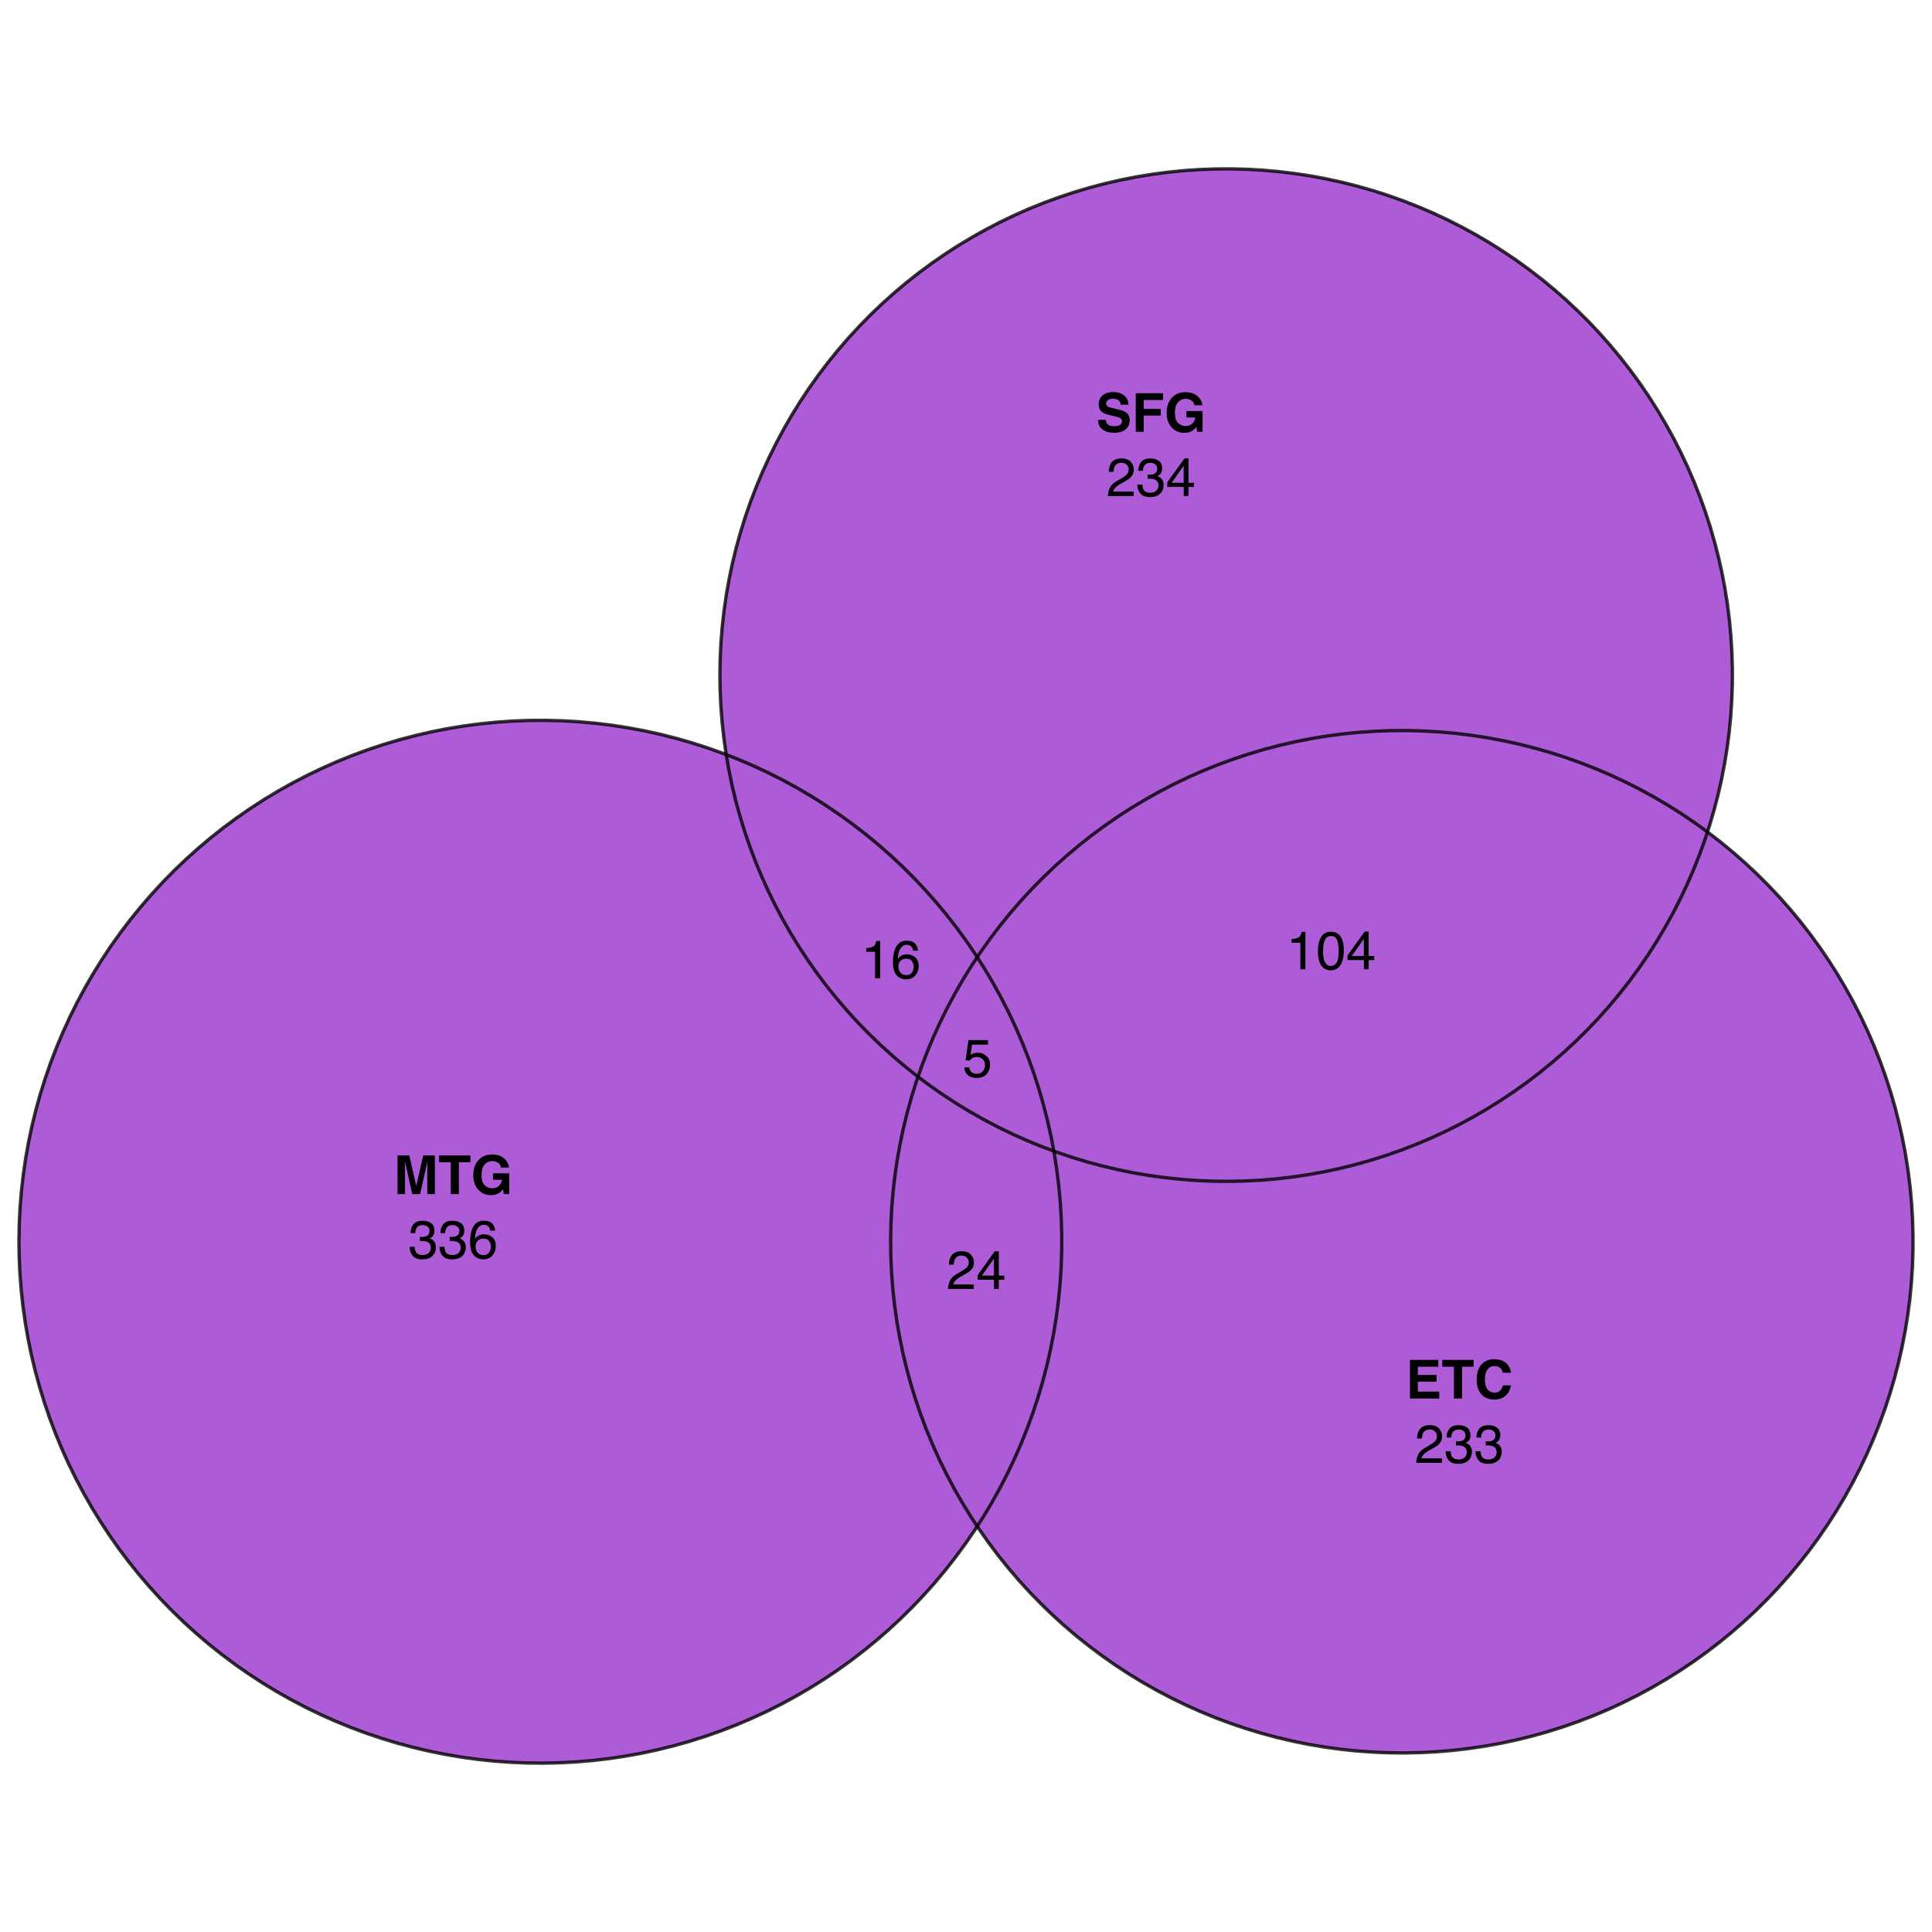 <?xml version="1.0" encoding="UTF-8"?>
<svg xmlns="http://www.w3.org/2000/svg" xmlns:xlink="http://www.w3.org/1999/xlink" width="432pt" height="432pt" viewBox="0 0 432 432" version="1.1">
<defs>
<g>
<symbol overflow="visible" id="glyph0-0">
<path style="stroke:none;" d="M 0.906 -8.641 L 7.859 -8.641 L 7.859 0 L 0.906 0 Z M 6.781 -1.078 L 6.781 -7.562 L 1.984 -7.562 L 1.984 -1.078 Z M 6.781 -1.078 "/>
</symbol>
<symbol overflow="visible" id="glyph0-1">
<path style="stroke:none;" d="M 2.562 0 L 0.891 0 L 0.891 -8.641 L 3.516 -8.641 L 5.078 -1.844 L 6.641 -8.641 L 9.234 -8.641 L 9.234 0 L 7.547 0 L 7.547 -5.844 C 7.547 -6.008 7.547 -6.242 7.547 -6.547 C 7.555 -6.848 7.562 -7.082 7.562 -7.25 L 5.938 0 L 4.172 0 L 2.562 -7.25 C 2.562 -7.082 2.562 -6.848 2.562 -6.547 C 2.562 -6.242 2.562 -6.008 2.562 -5.844 Z M 2.562 0 "/>
</symbol>
<symbol overflow="visible" id="glyph0-2">
<path style="stroke:none;" d="M 7.188 -8.641 L 7.188 -7.109 L 4.609 -7.109 L 4.609 0 L 2.797 0 L 2.797 -7.109 L 0.188 -7.109 L 0.188 -8.641 Z M 7.188 -8.641 "/>
</symbol>
<symbol overflow="visible" id="glyph0-3">
<path style="stroke:none;" d="M 6.219 -0.219 C 5.738 0.082 5.148 0.234 4.453 0.234 C 3.305 0.234 2.367 -0.164 1.641 -0.969 C 0.879 -1.758 0.5 -2.848 0.5 -4.234 C 0.5 -5.629 0.883 -6.75 1.656 -7.594 C 2.426 -8.438 3.441 -8.859 4.703 -8.859 C 5.805 -8.859 6.688 -8.578 7.344 -8.016 C 8.008 -7.461 8.395 -6.77 8.5 -5.938 L 6.719 -5.938 C 6.582 -6.531 6.25 -6.941 5.719 -7.172 C 5.426 -7.305 5.098 -7.375 4.734 -7.375 C 4.035 -7.375 3.461 -7.109 3.016 -6.578 C 2.566 -6.055 2.344 -5.27 2.344 -4.219 C 2.344 -3.156 2.582 -2.398 3.062 -1.953 C 3.551 -1.516 4.102 -1.297 4.719 -1.297 C 5.32 -1.297 5.816 -1.469 6.203 -1.812 C 6.598 -2.164 6.836 -2.625 6.922 -3.188 L 4.922 -3.188 L 4.922 -4.641 L 8.531 -4.641 L 8.531 0 L 7.328 0 L 7.156 -1.078 C 6.801 -0.672 6.488 -0.383 6.219 -0.219 Z M 6.219 -0.219 "/>
</symbol>
<symbol overflow="visible" id="glyph0-4">
<path style="stroke:none;" d="M 6.922 -3.781 L 2.734 -3.781 L 2.734 -1.547 L 7.516 -1.547 L 7.516 0 L 0.969 0 L 0.969 -8.641 L 7.297 -8.641 L 7.297 -7.109 L 2.734 -7.109 L 2.734 -5.281 L 6.922 -5.281 Z M 6.922 -3.781 "/>
</symbol>
<symbol overflow="visible" id="glyph0-5">
<path style="stroke:none;" d="M 7.016 -0.641 C 6.367 -0.055 5.539 0.234 4.531 0.234 C 3.289 0.234 2.316 -0.16 1.609 -0.953 C 0.898 -1.754 0.547 -2.852 0.547 -4.25 C 0.547 -5.758 0.945 -6.922 1.75 -7.734 C 2.457 -8.441 3.352 -8.797 4.438 -8.797 C 5.883 -8.797 6.945 -8.32 7.625 -7.375 C 8 -6.832 8.195 -6.297 8.219 -5.766 L 6.422 -5.766 C 6.297 -6.172 6.145 -6.484 5.969 -6.703 C 5.633 -7.078 5.145 -7.266 4.5 -7.266 C 3.844 -7.266 3.328 -7 2.953 -6.469 C 2.578 -5.938 2.391 -5.188 2.391 -4.219 C 2.391 -3.25 2.586 -2.52 2.984 -2.031 C 3.391 -1.551 3.898 -1.312 4.516 -1.312 C 5.148 -1.312 5.629 -1.52 5.953 -1.938 C 6.141 -2.164 6.297 -2.5 6.422 -2.938 L 8.203 -2.938 C 8.047 -2 7.648 -1.234 7.016 -0.641 Z M 7.016 -0.641 "/>
</symbol>
<symbol overflow="visible" id="glyph0-6">
<path style="stroke:none;" d="M 4.047 -1.25 C 4.473 -1.25 4.82 -1.297 5.094 -1.391 C 5.594 -1.566 5.844 -1.898 5.844 -2.391 C 5.844 -2.672 5.719 -2.891 5.469 -3.047 C 5.219 -3.203 4.828 -3.336 4.297 -3.453 L 3.375 -3.656 C 2.477 -3.863 1.859 -4.086 1.516 -4.328 C 0.93 -4.723 0.641 -5.344 0.641 -6.188 C 0.641 -6.969 0.922 -7.613 1.484 -8.125 C 2.047 -8.633 2.875 -8.891 3.969 -8.891 C 4.875 -8.891 5.645 -8.645 6.281 -8.156 C 6.926 -7.676 7.266 -6.977 7.297 -6.062 L 5.562 -6.062 C 5.531 -6.582 5.305 -6.953 4.891 -7.172 C 4.609 -7.316 4.258 -7.391 3.844 -7.391 C 3.375 -7.391 3 -7.297 2.719 -7.109 C 2.445 -6.922 2.312 -6.66 2.312 -6.328 C 2.312 -6.016 2.445 -5.781 2.719 -5.625 C 2.895 -5.531 3.27 -5.414 3.844 -5.281 L 5.328 -4.922 C 5.984 -4.766 6.477 -4.555 6.812 -4.297 C 7.32 -3.891 7.578 -3.301 7.578 -2.531 C 7.578 -1.738 7.273 -1.082 6.672 -0.562 C 6.066 -0.039 5.219 0.219 4.125 0.219 C 3 0.219 2.113 -0.035 1.469 -0.547 C 0.82 -1.055 0.5 -1.766 0.5 -2.672 L 2.219 -2.672 C 2.27 -2.273 2.379 -1.977 2.547 -1.781 C 2.836 -1.426 3.336 -1.25 4.047 -1.25 Z M 4.047 -1.25 "/>
</symbol>
<symbol overflow="visible" id="glyph0-7">
<path style="stroke:none;" d="M 7.031 -7.109 L 2.703 -7.109 L 2.703 -5.125 L 6.5 -5.125 L 6.5 -3.625 L 2.703 -3.625 L 2.703 0 L 0.922 0 L 0.922 -8.625 L 7.031 -8.625 Z M 7.031 -7.109 "/>
</symbol>
<symbol overflow="visible" id="glyph1-0">
<path style="stroke:none;" d="M 0.391 0 L 0.391 -8.609 L 7.219 -8.609 L 7.219 0 Z M 6.141 -1.078 L 6.141 -7.531 L 1.469 -7.531 L 1.469 -1.078 Z M 6.141 -1.078 "/>
</symbol>
<symbol overflow="visible" id="glyph1-1">
<path style="stroke:none;" d="M 3.125 0.234 C 2.125 0.234 1.398 -0.035 0.953 -0.578 C 0.504 -1.129 0.281 -1.797 0.281 -2.578 L 1.391 -2.578 C 1.43 -2.035 1.531 -1.641 1.688 -1.391 C 1.969 -0.953 2.461 -0.734 3.172 -0.734 C 3.734 -0.734 4.18 -0.879 4.516 -1.172 C 4.848 -1.473 5.016 -1.859 5.016 -2.328 C 5.016 -2.898 4.836 -3.301 4.484 -3.531 C 4.129 -3.77 3.641 -3.891 3.016 -3.891 C 2.941 -3.891 2.867 -3.883 2.797 -3.875 C 2.723 -3.875 2.648 -3.875 2.578 -3.875 L 2.578 -4.812 C 2.691 -4.789 2.785 -4.781 2.859 -4.781 C 2.93 -4.781 3.008 -4.781 3.094 -4.781 C 3.488 -4.781 3.812 -4.844 4.062 -4.969 C 4.508 -5.188 4.734 -5.578 4.734 -6.141 C 4.734 -6.555 4.582 -6.875 4.281 -7.094 C 3.988 -7.32 3.645 -7.438 3.25 -7.438 C 2.551 -7.438 2.066 -7.203 1.797 -6.734 C 1.648 -6.484 1.566 -6.117 1.547 -5.641 L 0.5 -5.641 C 0.5 -6.266 0.625 -6.797 0.875 -7.234 C 1.301 -8.016 2.055 -8.406 3.141 -8.406 C 3.992 -8.406 4.656 -8.211 5.125 -7.828 C 5.594 -7.453 5.828 -6.898 5.828 -6.172 C 5.828 -5.66 5.691 -5.242 5.422 -4.922 C 5.242 -4.723 5.02 -4.566 4.75 -4.453 C 5.188 -4.328 5.531 -4.094 5.781 -3.75 C 6.031 -3.406 6.156 -2.984 6.156 -2.484 C 6.156 -1.68 5.891 -1.023 5.359 -0.516 C 4.836 -0.016 4.094 0.234 3.125 0.234 Z M 3.125 0.234 "/>
</symbol>
<symbol overflow="visible" id="glyph1-2">
<path style="stroke:none;" d="M 3.516 -8.422 C 4.453 -8.422 5.102 -8.176 5.469 -7.688 C 5.844 -7.207 6.031 -6.707 6.031 -6.188 L 4.984 -6.188 C 4.922 -6.52 4.82 -6.781 4.688 -6.969 C 4.426 -7.32 4.039 -7.5 3.531 -7.5 C 2.938 -7.5 2.461 -7.223 2.109 -6.672 C 1.766 -6.129 1.578 -5.352 1.547 -4.344 C 1.785 -4.695 2.086 -4.961 2.453 -5.141 C 2.785 -5.297 3.16 -5.375 3.578 -5.375 C 4.285 -5.375 4.898 -5.148 5.422 -4.703 C 5.941 -4.254 6.203 -3.582 6.203 -2.688 C 6.203 -1.926 5.953 -1.25 5.453 -0.656 C 4.961 -0.07 4.258 0.219 3.344 0.219 C 2.551 0.219 1.867 -0.078 1.297 -0.672 C 0.734 -1.273 0.453 -2.281 0.453 -3.688 C 0.453 -4.727 0.578 -5.613 0.828 -6.344 C 1.316 -7.727 2.211 -8.422 3.516 -8.422 Z M 3.438 -0.719 C 3.988 -0.719 4.398 -0.906 4.672 -1.281 C 4.953 -1.656 5.094 -2.098 5.094 -2.609 C 5.094 -3.035 4.969 -3.441 4.719 -3.828 C 4.477 -4.211 4.031 -4.406 3.375 -4.406 C 2.926 -4.406 2.531 -4.254 2.188 -3.953 C 1.844 -3.66 1.672 -3.211 1.672 -2.609 C 1.672 -2.078 1.828 -1.629 2.141 -1.266 C 2.453 -0.898 2.883 -0.719 3.438 -0.719 Z M 3.438 -0.719 "/>
</symbol>
<symbol overflow="visible" id="glyph1-3">
<path style="stroke:none;" d="M 0.375 0 C 0.414 -0.719 0.566 -1.344 0.828 -1.875 C 1.086 -2.414 1.594 -2.906 2.344 -3.344 L 3.469 -4 C 3.969 -4.289 4.32 -4.539 4.531 -4.75 C 4.852 -5.07 5.016 -5.441 5.016 -5.859 C 5.016 -6.348 4.863 -6.734 4.562 -7.016 C 4.27 -7.305 3.883 -7.453 3.406 -7.453 C 2.676 -7.453 2.176 -7.18 1.906 -6.641 C 1.75 -6.336 1.664 -5.93 1.656 -5.422 L 0.578 -5.422 C 0.586 -6.148 0.723 -6.742 0.984 -7.203 C 1.441 -8.016 2.25 -8.422 3.406 -8.422 C 4.363 -8.422 5.062 -8.16 5.5 -7.641 C 5.945 -7.117 6.172 -6.539 6.172 -5.906 C 6.172 -5.238 5.938 -4.664 5.469 -4.188 C 5.195 -3.906 4.707 -3.566 4 -3.172 L 3.188 -2.734 C 2.812 -2.523 2.516 -2.32 2.297 -2.125 C 1.898 -1.789 1.648 -1.414 1.547 -1 L 6.141 -1 L 6.141 0 Z M 0.375 0 "/>
</symbol>
<symbol overflow="visible" id="glyph1-4">
<path style="stroke:none;" d="M 3.969 -2.969 L 3.969 -6.781 L 1.281 -2.969 Z M 3.984 0 L 3.984 -2.047 L 0.312 -2.047 L 0.312 -3.078 L 4.156 -8.422 L 5.047 -8.422 L 5.047 -2.969 L 6.281 -2.969 L 6.281 -2.047 L 5.047 -2.047 L 5.047 0 Z M 3.984 0 "/>
</symbol>
<symbol overflow="visible" id="glyph1-5">
<path style="stroke:none;" d="M 1.156 -5.938 L 1.156 -6.75 C 1.914 -6.82 2.441 -6.945 2.734 -7.125 C 3.035 -7.301 3.266 -7.711 3.422 -8.359 L 4.25 -8.359 L 4.25 0 L 3.125 0 L 3.125 -5.938 Z M 1.156 -5.938 "/>
</symbol>
<symbol overflow="visible" id="glyph1-6">
<path style="stroke:none;" d="M 3.25 -8.391 C 4.332 -8.391 5.117 -7.941 5.609 -7.047 C 5.984 -6.359 6.172 -5.41 6.172 -4.203 C 6.172 -3.066 6 -2.125 5.656 -1.375 C 5.164 -0.301 4.359 0.234 3.234 0.234 C 2.234 0.234 1.484 -0.203 0.984 -1.078 C 0.578 -1.816 0.375 -2.801 0.375 -4.031 C 0.375 -4.977 0.5 -5.797 0.75 -6.484 C 1.207 -7.754 2.039 -8.391 3.25 -8.391 Z M 3.234 -0.734 C 3.785 -0.734 4.223 -0.973 4.547 -1.453 C 4.867 -1.941 5.031 -2.848 5.031 -4.172 C 5.031 -5.117 4.91 -5.898 4.672 -6.516 C 4.441 -7.129 3.988 -7.438 3.312 -7.438 C 2.688 -7.438 2.227 -7.145 1.938 -6.562 C 1.656 -5.977 1.516 -5.117 1.516 -3.984 C 1.516 -3.129 1.609 -2.441 1.797 -1.922 C 2.078 -1.129 2.555 -0.734 3.234 -0.734 Z M 3.234 -0.734 "/>
</symbol>
<symbol overflow="visible" id="glyph1-7">
<path style="stroke:none;" d="M 1.484 -2.141 C 1.555 -1.535 1.836 -1.117 2.328 -0.891 C 2.578 -0.773 2.863 -0.719 3.188 -0.719 C 3.812 -0.719 4.273 -0.914 4.578 -1.312 C 4.879 -1.707 5.031 -2.148 5.031 -2.641 C 5.031 -3.223 4.848 -3.676 4.484 -4 C 4.129 -4.32 3.703 -4.484 3.203 -4.484 C 2.836 -4.484 2.523 -4.41 2.266 -4.266 C 2.004 -4.129 1.785 -3.938 1.609 -3.688 L 0.688 -3.734 L 1.328 -8.25 L 5.688 -8.25 L 5.688 -7.234 L 2.125 -7.234 L 1.766 -4.906 C 1.961 -5.051 2.148 -5.16 2.328 -5.234 C 2.641 -5.359 3 -5.422 3.406 -5.422 C 4.176 -5.422 4.828 -5.172 5.359 -4.672 C 5.898 -4.18 6.172 -3.555 6.172 -2.797 C 6.172 -2.004 5.922 -1.301 5.422 -0.688 C 4.93 -0.082 4.148 0.219 3.078 0.219 C 2.398 0.219 1.797 0.023 1.266 -0.359 C 0.742 -0.742 0.453 -1.336 0.391 -2.141 Z M 1.484 -2.141 "/>
</symbol>
</g>
</defs>
<g id="surface621">
<rect x="0" y="0" width="432" height="432" style="fill:rgb(100%,100%,100%);fill-opacity:1;stroke:none;"/>
<path style=" stroke:none;fill-rule:nonzero;fill:rgb(60.392%,19.608%,80.392%);fill-opacity:0.8;" d="M 125.16 394.164 L 128.836 393.969 L 132.504 393.66 L 136.16 393.23 L 139.801 392.691 L 143.422 392.035 L 147.023 391.262 L 150.598 390.379 L 154.141 389.383 L 157.652 388.277 L 161.125 387.059 L 164.559 385.73 L 167.949 384.297 L 171.293 382.758 L 174.586 381.113 L 177.824 379.363 L 181.004 377.512 L 184.129 375.562 L 187.188 373.516 L 190.18 371.375 L 193.105 369.137 L 195.957 366.809 L 198.734 364.395 L 201.434 361.891 L 204.051 359.305 L 206.586 356.637 L 209.039 353.891 L 211.402 351.066 L 213.672 348.172 L 215.852 345.203 L 217.938 342.172 L 218.508 341.285 L 216.977 338.961 L 215.09 335.883 L 213.301 332.75 L 211.609 329.559 L 210.023 326.32 L 208.539 323.027 L 207.16 319.695 L 205.883 316.316 L 204.719 312.902 L 203.66 309.453 L 202.711 305.969 L 201.871 302.461 L 201.145 298.926 L 200.527 295.371 L 200.023 291.797 L 199.637 288.207 L 199.359 284.609 L 199.195 281.004 L 199.148 277.395 L 199.211 273.785 L 199.391 270.184 L 199.684 266.586 L 200.09 263 L 200.609 259.426 L 201.242 255.875 L 201.984 252.344 L 202.84 248.836 L 203.805 245.359 L 204.879 241.914 L 205.277 240.77 L 204.996 240.559 L 202.203 238.332 L 199.48 236.016 L 196.832 233.617 L 194.262 231.133 L 191.77 228.57 L 189.363 225.93 L 187.035 223.215 L 184.801 220.43 L 182.652 217.574 L 180.594 214.652 L 178.629 211.664 L 176.762 208.617 L 174.988 205.516 L 173.316 202.355 L 171.742 199.148 L 170.273 195.891 L 168.906 192.586 L 167.645 189.242 L 166.488 185.859 L 165.441 182.445 L 164.5 178.996 L 163.668 175.52 L 162.949 172.02 L 162.379 168.734 L 161.621 168.438 L 158.152 167.203 L 154.648 166.078 L 151.109 165.066 L 147.539 164.168 L 143.945 163.379 L 140.324 162.707 L 136.688 162.148 L 133.031 161.707 L 129.367 161.379 L 125.691 161.168 L 122.012 161.07 L 118.328 161.09 L 114.652 161.23 L 110.98 161.48 L 107.316 161.852 L 103.668 162.336 L 100.035 162.934 L 96.426 163.648 L 92.836 164.473 L 89.277 165.414 L 85.75 166.465 L 82.258 167.629 L 78.805 168.902 L 75.391 170.281 L 72.023 171.77 L 68.707 173.363 L 65.441 175.059 L 62.23 176.859 L 59.074 178.758 L 55.984 180.758 L 52.957 182.855 L 50 185.043 L 47.109 187.324 L 44.297 189.699 L 41.559 192.156 L 38.898 194.703 L 36.32 197.328 L 33.828 200.039 L 31.418 202.824 L 29.102 205.684 L 26.875 208.613 L 24.742 211.613 L 22.707 214.68 L 20.766 217.809 L 18.926 220.996 L 17.191 224.242 L 15.555 227.539 L 14.027 230.891 L 12.602 234.285 L 11.289 237.723 L 10.082 241.199 L 8.984 244.715 L 8 248.262 L 7.129 251.836 L 6.371 255.438 L 5.727 259.062 L 5.199 262.707 L 4.785 266.363 L 4.484 270.031 L 4.301 273.711 L 4.234 277.391 L 4.285 281.07 L 4.453 284.746 L 4.734 288.418 L 5.129 292.078 L 5.645 295.723 L 6.273 299.352 L 7.012 302.957 L 7.867 306.535 L 8.836 310.086 L 9.918 313.605 L 11.105 317.09 L 12.406 320.535 L 13.812 323.934 L 15.328 327.289 L 16.949 330.594 L 18.672 333.848 L 20.496 337.047 L 22.422 340.184 L 24.445 343.258 L 26.562 346.27 L 28.777 349.211 L 31.082 352.078 L 33.473 354.875 L 35.957 357.594 L 38.523 360.234 L 41.168 362.793 L 43.898 365.262 L 46.699 367.648 L 49.578 369.945 L 52.527 372.148 L 55.543 374.254 L 58.625 376.27 L 61.77 378.184 L 64.973 379.996 L 68.234 381.711 L 71.543 383.316 L 74.902 384.82 L 78.309 386.215 L 81.758 387.504 L 85.246 388.684 L 88.77 389.75 L 92.324 390.707 L 95.906 391.551 L 99.516 392.281 L 103.145 392.895 L 106.789 393.398 L 110.449 393.781 L 114.121 394.051 L 117.801 394.207 L 121.48 394.242 Z M 125.16 394.164 "/>
<path style=" stroke:none;fill-rule:nonzero;fill:rgb(60.392%,19.608%,80.392%);fill-opacity:0.8;" d="M 317.707 391.883 L 321.309 391.695 L 324.906 391.391 L 328.492 390.969 L 332.062 390.441 L 335.613 389.797 L 339.141 389.039 L 342.645 388.176 L 346.117 387.199 L 349.562 386.113 L 352.965 384.918 L 356.332 383.617 L 359.656 382.211 L 362.934 380.699 L 366.164 379.086 L 369.34 377.371 L 372.457 375.559 L 375.52 373.648 L 378.52 371.641 L 381.453 369.539 L 384.32 367.348 L 387.117 365.066 L 389.84 362.695 L 392.484 360.242 L 395.055 357.707 L 397.539 355.09 L 399.941 352.398 L 402.258 349.629 L 404.488 346.789 L 406.625 343.883 L 408.668 340.91 L 410.617 337.871 L 412.469 334.773 L 414.223 331.621 L 415.879 328.41 L 417.43 325.152 L 418.875 321.848 L 420.219 318.496 L 421.457 315.105 L 422.582 311.68 L 423.602 308.215 L 424.512 304.723 L 425.312 301.203 L 426 297.66 L 426.574 294.098 L 427.039 290.52 L 427.387 286.926 L 427.625 283.328 L 427.746 279.719 L 427.754 276.109 L 427.648 272.504 L 427.43 268.902 L 427.098 265.309 L 426.648 261.727 L 426.09 258.16 L 425.418 254.613 L 424.637 251.09 L 423.742 247.594 L 422.738 244.129 L 421.625 240.695 L 420.402 237.297 L 419.078 233.941 L 417.645 230.629 L 416.109 227.363 L 414.469 224.148 L 412.73 220.988 L 410.891 217.883 L 408.957 214.836 L 406.926 211.852 L 404.801 208.934 L 402.586 206.086 L 400.281 203.305 L 397.891 200.602 L 395.418 197.977 L 392.859 195.426 L 390.227 192.961 L 387.516 190.582 L 384.727 188.285 L 381.871 186.082 L 381.789 186.023 L 381.125 188.043 L 379.898 191.402 L 378.57 194.719 L 377.137 197.992 L 375.602 201.219 L 373.965 204.395 L 372.227 207.52 L 370.391 210.586 L 368.461 213.594 L 366.438 216.539 L 364.32 219.422 L 362.113 222.23 L 359.82 224.973 L 357.441 227.641 L 354.98 230.23 L 352.438 232.742 L 349.816 235.172 L 347.117 237.516 L 344.352 239.777 L 341.512 241.949 L 338.605 244.027 L 335.633 246.016 L 332.602 247.91 L 329.512 249.707 L 326.367 251.402 L 323.172 253 L 319.926 254.496 L 316.633 255.891 L 313.301 257.176 L 309.926 258.359 L 306.52 259.434 L 303.078 260.402 L 299.609 261.262 L 296.113 262.008 L 292.598 262.645 L 289.062 263.172 L 285.512 263.586 L 281.949 263.887 L 278.383 264.078 L 274.809 264.152 L 271.234 264.117 L 267.664 263.969 L 264.098 263.707 L 260.547 263.332 L 257.004 262.844 L 253.48 262.246 L 249.977 261.539 L 246.5 260.719 L 243.047 259.793 L 239.625 258.754 L 236.242 257.609 L 235.633 257.383 L 235.707 257.77 L 236.277 261.406 L 236.734 265.062 L 237.074 268.727 L 237.297 272.398 L 237.406 276.078 L 237.395 279.762 L 237.273 283.441 L 237.031 287.113 L 236.676 290.777 L 236.203 294.426 L 235.617 298.062 L 234.914 301.676 L 234.098 305.266 L 233.172 308.828 L 232.133 312.359 L 230.98 315.855 L 229.719 319.312 L 228.352 322.73 L 226.875 326.102 L 225.293 329.426 L 223.605 332.695 L 221.816 335.914 L 219.926 339.074 L 218.508 341.285 L 218.961 341.977 L 221.039 344.926 L 223.207 347.809 L 225.469 350.625 L 227.812 353.363 L 230.246 356.031 L 232.762 358.617 L 235.359 361.125 L 238.031 363.551 L 240.781 365.887 L 243.602 368.137 L 246.496 370.297 L 249.453 372.367 L 252.473 374.34 L 255.559 376.215 L 258.699 377.996 L 261.891 379.672 L 265.137 381.25 L 268.434 382.723 L 271.773 384.094 L 275.152 385.355 L 278.57 386.512 L 282.027 387.559 L 285.512 388.496 L 289.023 389.324 L 292.562 390.039 L 296.121 390.641 L 299.695 391.133 L 303.285 391.512 L 306.883 391.773 L 310.488 391.926 L 314.098 391.961 Z M 317.707 391.883 "/>
<path style=" stroke:none;fill-rule:nonzero;fill:rgb(60.392%,19.608%,80.392%);fill-opacity:0.8;" d="M 219.254 212.906 L 221.344 209.965 L 223.527 207.09 L 225.801 204.285 L 228.16 201.555 L 230.605 198.902 L 233.133 196.324 L 235.738 193.828 L 238.426 191.418 L 241.184 189.094 L 244.016 186.855 L 246.918 184.707 L 249.883 182.652 L 252.914 180.695 L 256.008 178.832 L 259.152 177.066 L 262.355 175.402 L 265.609 173.84 L 268.91 172.383 L 272.258 171.027 L 275.645 169.781 L 279.066 168.641 L 282.527 167.609 L 286.016 166.688 L 289.531 165.879 L 293.074 165.18 L 296.633 164.59 L 300.211 164.117 L 303.801 163.754 L 307.402 163.508 L 311.008 163.371 L 314.617 163.352 L 318.227 163.445 L 321.828 163.652 L 325.422 163.973 L 329.008 164.41 L 332.574 164.957 L 336.121 165.617 L 339.648 166.387 L 343.148 167.27 L 346.617 168.262 L 350.055 169.363 L 353.453 170.574 L 356.816 171.887 L 360.133 173.309 L 363.402 174.836 L 366.625 176.465 L 369.793 178.191 L 372.902 180.02 L 375.957 181.945 L 378.945 183.965 L 381.789 186.023 L 382.242 184.648 L 383.25 181.219 L 384.152 177.762 L 384.945 174.277 L 385.625 170.77 L 386.195 167.238 L 386.652 163.695 L 387 160.137 L 387.234 156.57 L 387.355 153 L 387.363 149.426 L 387.258 145.852 L 387.039 142.285 L 386.711 138.727 L 386.27 135.18 L 385.715 131.648 L 385.051 128.137 L 384.273 124.648 L 383.387 121.188 L 382.395 117.754 L 381.293 114.355 L 380.082 110.988 L 378.77 107.668 L 377.352 104.387 L 375.828 101.152 L 374.207 97.969 L 372.484 94.836 L 370.664 91.762 L 368.746 88.746 L 366.734 85.789 L 364.633 82.898 L 362.438 80.078 L 360.156 77.328 L 357.789 74.648 L 355.34 72.047 L 352.809 69.523 L 350.199 67.082 L 347.512 64.727 L 344.754 62.453 L 341.926 60.27 L 339.027 58.176 L 336.066 56.176 L 333.043 54.266 L 329.961 52.457 L 326.824 50.746 L 323.633 49.133 L 320.395 47.621 L 317.109 46.215 L 313.781 44.91 L 310.414 43.715 L 307.012 42.621 L 303.574 41.641 L 300.109 40.766 L 296.617 40.004 L 293.105 39.348 L 289.57 38.809 L 286.023 38.379 L 282.465 38.059 L 278.895 37.855 L 275.324 37.762 L 271.75 37.781 L 268.18 37.914 L 264.613 38.16 L 261.055 38.516 L 257.512 38.988 L 253.988 39.57 L 250.48 40.262 L 247 41.066 L 243.543 41.977 L 240.117 43 L 236.727 44.129 L 233.371 45.363 L 230.059 46.703 L 226.789 48.148 L 223.57 49.695 L 220.398 51.344 L 217.281 53.09 L 214.219 54.934 L 211.219 56.875 L 208.277 58.91 L 205.406 61.035 L 202.602 63.25 L 199.867 65.555 L 197.211 67.941 L 194.629 70.414 L 192.125 72.965 L 189.703 75.594 L 187.367 78.297 L 185.117 81.074 L 182.953 83.922 L 180.883 86.836 L 178.906 89.812 L 177.023 92.848 L 175.238 95.945 L 173.551 99.094 L 171.965 102.297 L 170.477 105.547 L 169.098 108.844 L 167.82 112.184 L 166.648 115.559 L 165.586 118.973 L 164.629 122.414 L 163.781 125.887 L 163.047 129.387 L 162.422 132.902 L 161.906 136.441 L 161.504 139.992 L 161.215 143.555 L 161.039 147.125 L 160.973 150.699 L 161.02 154.27 L 161.184 157.84 L 161.457 161.406 L 161.844 164.957 L 162.34 168.496 L 162.379 168.734 L 165.051 169.777 L 168.434 171.227 L 171.77 172.785 L 175.055 174.445 L 178.285 176.207 L 181.461 178.07 L 184.574 180.035 L 187.621 182.098 L 190.605 184.254 L 193.52 186.504 L 196.359 188.844 L 199.129 191.273 L 201.816 193.785 L 204.422 196.387 L 206.945 199.066 L 209.383 201.824 L 211.734 204.656 L 213.992 207.562 L 216.16 210.539 L 218.23 213.582 L 218.512 214.023 Z M 219.254 212.906 "/>
<path style=" stroke:none;fill-rule:nonzero;fill:rgb(60.392%,19.608%,80.392%);fill-opacity:0.8;" d="M 219.926 339.074 L 221.816 335.914 L 223.605 332.695 L 225.293 329.426 L 226.875 326.102 L 228.352 322.73 L 229.719 319.312 L 230.98 315.855 L 232.133 312.359 L 233.172 308.828 L 234.098 305.266 L 234.914 301.676 L 235.617 298.062 L 236.203 294.426 L 236.676 290.777 L 237.031 287.113 L 237.273 283.441 L 237.395 279.762 L 237.406 276.078 L 237.297 272.398 L 237.074 268.727 L 236.734 265.062 L 236.277 261.406 L 235.707 257.77 L 235.633 257.383 L 232.895 256.359 L 229.586 255.004 L 226.324 253.547 L 223.109 251.984 L 219.945 250.32 L 216.836 248.559 L 213.781 246.699 L 210.789 244.746 L 207.859 242.699 L 205.277 240.77 L 204.879 241.914 L 203.805 245.359 L 202.84 248.836 L 201.984 252.344 L 201.242 255.875 L 200.609 259.426 L 200.09 263 L 199.684 266.586 L 199.391 270.184 L 199.211 273.785 L 199.148 277.395 L 199.195 281.004 L 199.359 284.609 L 199.637 288.207 L 200.023 291.797 L 200.527 295.371 L 201.145 298.926 L 201.871 302.461 L 202.711 305.969 L 203.66 309.453 L 204.719 312.902 L 205.883 316.316 L 207.16 319.695 L 208.539 323.027 L 210.023 326.32 L 211.609 329.559 L 213.301 332.75 L 215.09 335.883 L 216.977 338.961 L 218.508 341.285 Z M 219.926 339.074 "/>
<path style=" stroke:none;fill-rule:nonzero;fill:rgb(60.392%,19.608%,80.392%);fill-opacity:0.8;" d="M 206.062 238.504 L 207.352 235.133 L 208.746 231.805 L 210.246 228.52 L 211.848 225.289 L 213.551 222.105 L 215.355 218.98 L 217.258 215.914 L 218.512 214.023 L 218.23 213.582 L 216.16 210.539 L 213.992 207.562 L 211.734 204.656 L 209.383 201.824 L 206.945 199.066 L 204.422 196.387 L 201.816 193.785 L 199.129 191.273 L 196.359 188.844 L 193.52 186.504 L 190.605 184.254 L 187.621 182.098 L 184.574 180.035 L 181.461 178.07 L 178.285 176.207 L 175.055 174.445 L 171.77 172.785 L 168.434 171.227 L 165.051 169.777 L 162.379 168.734 L 162.949 172.02 L 163.668 175.52 L 164.5 178.996 L 165.441 182.445 L 166.488 185.859 L 167.645 189.242 L 168.906 192.586 L 170.273 195.891 L 171.742 199.148 L 173.316 202.355 L 174.988 205.516 L 176.762 208.617 L 178.629 211.664 L 180.594 214.652 L 182.652 217.574 L 184.801 220.43 L 187.035 223.215 L 189.363 225.93 L 191.77 228.57 L 194.262 231.133 L 196.832 233.617 L 199.48 236.016 L 202.203 238.332 L 204.996 240.559 L 205.277 240.77 Z M 206.062 238.504 "/>
<path style=" stroke:none;fill-rule:nonzero;fill:rgb(60.392%,19.608%,80.392%);fill-opacity:0.8;" d="M 278.383 264.078 L 281.949 263.887 L 285.512 263.586 L 289.062 263.172 L 292.598 262.645 L 296.113 262.008 L 299.609 261.262 L 303.078 260.402 L 306.52 259.434 L 309.926 258.359 L 313.301 257.176 L 316.633 255.891 L 319.926 254.496 L 323.172 253 L 326.367 251.402 L 329.512 249.707 L 332.602 247.91 L 335.633 246.016 L 338.605 244.027 L 341.512 241.949 L 344.352 239.777 L 347.117 237.516 L 349.816 235.172 L 352.438 232.742 L 354.98 230.23 L 357.441 227.641 L 359.82 224.973 L 362.113 222.23 L 364.32 219.422 L 366.438 216.539 L 368.461 213.594 L 370.391 210.586 L 372.227 207.52 L 373.965 204.395 L 375.602 201.219 L 377.137 197.992 L 378.57 194.719 L 379.898 191.402 L 381.125 188.043 L 381.789 186.023 L 378.945 183.965 L 375.957 181.945 L 372.902 180.02 L 369.793 178.191 L 366.625 176.465 L 363.402 174.836 L 360.133 173.309 L 356.816 171.887 L 353.453 170.574 L 350.055 169.363 L 346.617 168.262 L 343.148 167.27 L 339.648 166.387 L 336.121 165.617 L 332.574 164.957 L 329.008 164.41 L 325.422 163.973 L 321.828 163.652 L 318.227 163.445 L 314.617 163.352 L 311.008 163.371 L 307.402 163.508 L 303.801 163.754 L 300.211 164.117 L 296.633 164.59 L 293.074 165.18 L 289.531 165.879 L 286.016 166.688 L 282.527 167.609 L 279.066 168.641 L 275.645 169.781 L 272.258 171.027 L 268.91 172.383 L 265.609 173.84 L 262.355 175.402 L 259.152 177.066 L 256.008 178.832 L 252.914 180.695 L 249.883 182.652 L 246.918 184.707 L 244.016 186.855 L 241.184 189.094 L 238.426 191.418 L 235.738 193.828 L 233.133 196.324 L 230.605 198.902 L 228.16 201.555 L 225.801 204.285 L 223.527 207.09 L 221.344 209.965 L 219.254 212.906 L 218.512 214.023 L 220.203 216.688 L 222.078 219.855 L 223.855 223.082 L 225.527 226.359 L 227.094 229.691 L 228.555 233.07 L 229.906 236.492 L 231.152 239.957 L 232.289 243.461 L 233.312 246.996 L 234.223 250.562 L 235.023 254.156 L 235.633 257.383 L 236.242 257.609 L 239.625 258.754 L 243.047 259.793 L 246.5 260.719 L 249.977 261.539 L 253.48 262.246 L 257.004 262.844 L 260.547 263.332 L 264.098 263.707 L 267.664 263.969 L 271.234 264.117 L 274.809 264.152 Z M 278.383 264.078 "/>
<path style=" stroke:none;fill-rule:nonzero;fill:rgb(60.392%,19.608%,80.392%);fill-opacity:0.8;" d="M 235.023 254.156 L 234.223 250.562 L 233.312 246.996 L 232.289 243.461 L 231.152 239.957 L 229.906 236.492 L 228.555 233.07 L 227.094 229.691 L 225.527 226.359 L 223.855 223.082 L 222.078 219.855 L 220.203 216.688 L 218.512 214.023 L 217.258 215.914 L 215.355 218.98 L 213.551 222.105 L 211.848 225.289 L 210.246 228.52 L 208.746 231.805 L 207.352 235.133 L 206.062 238.504 L 205.277 240.77 L 207.859 242.699 L 210.789 244.746 L 213.781 246.699 L 216.836 248.559 L 219.945 250.32 L 223.109 251.984 L 226.324 253.547 L 229.586 255.004 L 232.895 256.359 L 235.633 257.383 Z M 235.023 254.156 "/>
<path style="fill:none;stroke-width:0.75;stroke-linecap:round;stroke-linejoin:round;stroke:rgb(0%,0%,0%);stroke-opacity:0.8;stroke-miterlimit:10;" d="M 12.406 320.535 L 13.812 323.934 L 15.328 327.289 L 16.949 330.594 L 18.672 333.848 L 20.496 337.047 L 22.422 340.184 L 24.445 343.258 L 26.562 346.27 L 28.777 349.211 L 31.082 352.078 L 33.473 354.875 L 35.957 357.594 L 38.523 360.234 L 41.168 362.793 L 43.898 365.262 L 46.699 367.648 L 49.578 369.945 L 52.527 372.148 L 55.543 374.254 L 58.625 376.27 L 61.77 378.184 L 64.973 379.996 L 68.234 381.711 L 71.543 383.316 L 74.902 384.82 L 78.309 386.215 L 81.758 387.504 L 85.246 388.684 L 88.77 389.75 L 92.324 390.707 L 95.906 391.551 L 99.516 392.281 L 103.145 392.895 L 106.789 393.398 L 110.449 393.781 L 114.121 394.051 L 117.801 394.207 L 121.48 394.242 L 125.16 394.164 L 128.836 393.969 L 132.504 393.66 L 136.16 393.23 L 139.801 392.691 L 143.422 392.035 L 147.023 391.262 L 150.598 390.379 L 154.141 389.383 L 157.652 388.277 L 161.125 387.059 L 164.559 385.73 L 167.949 384.297 L 171.293 382.758 L 174.586 381.113 L 177.824 379.363 L 181.004 377.512 L 184.129 375.562 L 187.188 373.516 L 190.18 371.375 L 193.105 369.137 L 195.957 366.809 L 198.734 364.395 L 201.434 361.891 L 204.051 359.305 L 206.586 356.637 L 209.039 353.891 L 211.402 351.066 L 213.672 348.172 L 215.852 345.203 L 217.938 342.172 L 219.926 339.074 L 221.816 335.914 L 223.605 332.695 L 225.293 329.426 L 226.875 326.102 L 228.352 322.73 L 229.719 319.312 L 230.98 315.855 L 232.133 312.359 L 233.172 308.828 L 234.098 305.266 L 234.914 301.676 L 235.617 298.062 L 236.203 294.426 L 236.676 290.777 L 237.031 287.113 L 237.273 283.441 L 237.395 279.762 L 237.406 276.078 L 237.297 272.398 L 237.074 268.727 L 236.734 265.062 L 236.277 261.406 L 235.707 257.77 L 235.023 254.156 L 234.223 250.562 L 233.312 246.996 L 232.289 243.461 L 231.152 239.957 L 229.906 236.492 L 228.555 233.07 L 227.094 229.691 L 225.527 226.359 L 223.855 223.082 L 222.078 219.855 L 220.203 216.688 L 218.23 213.582 L 216.16 210.539 L 213.992 207.562 L 211.734 204.656 L 209.383 201.824 L 206.945 199.066 L 204.422 196.387 L 201.816 193.785 L 199.129 191.273 L 196.359 188.844 L 193.52 186.504 L 190.605 184.254 L 187.621 182.098 L 184.574 180.035 L 181.461 178.07 L 178.285 176.207 L 175.055 174.445 L 171.77 172.785 L 168.434 171.227 L 165.051 169.777 L 161.621 168.438 L 158.152 167.203 L 154.648 166.078 L 151.109 165.066 L 147.539 164.168 L 143.945 163.379 L 140.324 162.707 L 136.688 162.148 L 133.031 161.707 L 129.367 161.379 L 125.691 161.168 L 122.012 161.07 L 118.328 161.09 L 114.652 161.23 L 110.98 161.48 L 107.316 161.852 L 103.668 162.336 L 100.035 162.934 L 96.426 163.648 L 92.836 164.473 L 89.277 165.414 L 85.75 166.465 L 82.258 167.629 L 78.805 168.902 L 75.391 170.281 L 72.023 171.77 L 68.707 173.363 L 65.441 175.059 L 62.23 176.859 L 59.074 178.758 L 55.984 180.758 L 52.957 182.855 L 50 185.043 L 47.109 187.324 L 44.297 189.699 L 41.559 192.156 L 38.898 194.703 L 36.32 197.328 L 33.828 200.039 L 31.418 202.824 L 29.102 205.684 L 26.875 208.613 L 24.742 211.613 L 22.707 214.68 L 20.766 217.809 L 18.926 220.996 L 17.191 224.242 L 15.555 227.539 L 14.027 230.891 L 12.602 234.285 L 11.289 237.723 L 10.082 241.199 L 8.984 244.715 L 8 248.262 L 7.129 251.836 L 6.371 255.438 L 5.727 259.062 L 5.199 262.707 L 4.785 266.363 L 4.484 270.031 L 4.301 273.711 L 4.234 277.391 L 4.285 281.07 L 4.453 284.746 L 4.734 288.418 L 5.129 292.078 L 5.645 295.723 L 6.273 299.352 L 7.012 302.957 L 7.867 306.535 L 8.836 310.086 L 9.918 313.605 L 11.105 317.09 L 12.406 320.535 "/>
<path style="fill:none;stroke-width:0.75;stroke-linecap:round;stroke-linejoin:round;stroke:rgb(0%,0%,0%);stroke-opacity:0.8;stroke-miterlimit:10;" d="M 207.16 319.695 L 208.539 323.027 L 210.023 326.32 L 211.609 329.559 L 213.301 332.75 L 215.09 335.883 L 216.977 338.961 L 218.961 341.977 L 221.039 344.926 L 223.207 347.809 L 225.469 350.625 L 227.812 353.363 L 230.246 356.031 L 232.762 358.617 L 235.359 361.125 L 238.031 363.551 L 240.781 365.887 L 243.602 368.137 L 246.496 370.297 L 249.453 372.367 L 252.473 374.34 L 255.559 376.215 L 258.699 377.996 L 261.891 379.672 L 265.137 381.25 L 268.434 382.723 L 271.773 384.094 L 275.152 385.355 L 278.57 386.512 L 282.027 387.559 L 285.512 388.496 L 289.023 389.324 L 292.562 390.039 L 296.121 390.641 L 299.695 391.133 L 303.285 391.512 L 306.883 391.773 L 310.488 391.926 L 314.098 391.961 L 317.707 391.883 L 321.309 391.695 L 324.906 391.391 L 328.492 390.969 L 332.062 390.441 L 335.613 389.797 L 339.141 389.039 L 342.645 388.176 L 346.117 387.199 L 349.562 386.113 L 352.965 384.918 L 356.332 383.617 L 359.656 382.211 L 362.934 380.699 L 366.164 379.086 L 369.34 377.371 L 372.457 375.559 L 375.52 373.648 L 378.52 371.641 L 381.453 369.539 L 384.32 367.348 L 387.117 365.066 L 389.84 362.695 L 392.484 360.242 L 395.055 357.707 L 397.539 355.09 L 399.941 352.398 L 402.258 349.629 L 404.488 346.789 L 406.625 343.883 L 408.668 340.91 L 410.617 337.871 L 412.469 334.773 L 414.223 331.621 L 415.879 328.41 L 417.43 325.152 L 418.875 321.848 L 420.219 318.496 L 421.457 315.105 L 422.582 311.68 L 423.602 308.215 L 424.512 304.723 L 425.312 301.203 L 426 297.66 L 426.574 294.098 L 427.039 290.52 L 427.387 286.926 L 427.625 283.328 L 427.746 279.719 L 427.754 276.109 L 427.648 272.504 L 427.43 268.902 L 427.098 265.309 L 426.648 261.727 L 426.09 258.16 L 425.418 254.613 L 424.637 251.09 L 423.742 247.594 L 422.738 244.129 L 421.625 240.695 L 420.402 237.297 L 419.078 233.941 L 417.645 230.629 L 416.109 227.363 L 414.469 224.148 L 412.73 220.988 L 410.891 217.883 L 408.957 214.836 L 406.926 211.852 L 404.801 208.934 L 402.586 206.086 L 400.281 203.305 L 397.891 200.602 L 395.418 197.977 L 392.859 195.426 L 390.227 192.961 L 387.516 190.582 L 384.727 188.285 L 381.871 186.082 L 378.945 183.965 L 375.957 181.945 L 372.902 180.02 L 369.793 178.191 L 366.625 176.465 L 363.402 174.836 L 360.133 173.309 L 356.816 171.887 L 353.453 170.574 L 350.055 169.363 L 346.617 168.262 L 343.148 167.27 L 339.648 166.387 L 336.121 165.617 L 332.574 164.957 L 329.008 164.41 L 325.422 163.973 L 321.828 163.652 L 318.227 163.445 L 314.617 163.352 L 311.008 163.371 L 307.402 163.508 L 303.801 163.754 L 300.211 164.117 L 296.633 164.59 L 293.074 165.18 L 289.531 165.879 L 286.016 166.688 L 282.527 167.609 L 279.066 168.641 L 275.645 169.781 L 272.258 171.027 L 268.91 172.383 L 265.609 173.84 L 262.355 175.402 L 259.152 177.066 L 256.008 178.832 L 252.914 180.695 L 249.883 182.652 L 246.918 184.707 L 244.016 186.855 L 241.184 189.094 L 238.426 191.418 L 235.738 193.828 L 233.133 196.324 L 230.605 198.902 L 228.16 201.555 L 225.801 204.285 L 223.527 207.09 L 221.344 209.965 L 219.254 212.906 L 217.258 215.914 L 215.355 218.98 L 213.551 222.105 L 211.848 225.289 L 210.246 228.52 L 208.746 231.805 L 207.352 235.133 L 206.062 238.504 L 204.879 241.914 L 203.805 245.359 L 202.84 248.836 L 201.984 252.344 L 201.242 255.875 L 200.609 259.426 L 200.09 263 L 199.684 266.586 L 199.391 270.184 L 199.211 273.785 L 199.148 277.395 L 199.195 281.004 L 199.359 284.609 L 199.637 288.207 L 200.023 291.797 L 200.527 295.371 L 201.145 298.926 L 201.871 302.461 L 202.711 305.969 L 203.66 309.453 L 204.719 312.902 L 205.883 316.316 L 207.16 319.695 "/>
<path style="fill:none;stroke-width:0.75;stroke-linecap:round;stroke-linejoin:round;stroke:rgb(0%,0%,0%);stroke-opacity:0.8;stroke-miterlimit:10;" d="M 168.906 192.586 L 170.273 195.891 L 171.742 199.148 L 173.316 202.355 L 174.988 205.516 L 176.762 208.617 L 178.629 211.664 L 180.594 214.652 L 182.652 217.574 L 184.801 220.43 L 187.035 223.215 L 189.363 225.93 L 191.77 228.57 L 194.262 231.133 L 196.832 233.617 L 199.48 236.016 L 202.203 238.332 L 204.996 240.559 L 207.859 242.699 L 210.789 244.746 L 213.781 246.699 L 216.836 248.559 L 219.945 250.32 L 223.109 251.984 L 226.324 253.547 L 229.586 255.004 L 232.895 256.359 L 236.242 257.609 L 239.625 258.754 L 243.047 259.793 L 246.5 260.719 L 249.977 261.539 L 253.48 262.246 L 257.004 262.844 L 260.547 263.332 L 264.098 263.707 L 267.664 263.969 L 271.234 264.117 L 274.809 264.152 L 278.383 264.078 L 281.949 263.887 L 285.512 263.586 L 289.062 263.172 L 292.598 262.645 L 296.113 262.008 L 299.609 261.262 L 303.078 260.402 L 306.52 259.434 L 309.926 258.359 L 313.301 257.176 L 316.633 255.891 L 319.926 254.496 L 323.172 253 L 326.367 251.402 L 329.512 249.707 L 332.602 247.91 L 335.633 246.016 L 338.605 244.027 L 341.512 241.949 L 344.352 239.777 L 347.117 237.516 L 349.816 235.172 L 352.438 232.742 L 354.98 230.23 L 357.441 227.641 L 359.82 224.973 L 362.113 222.23 L 364.32 219.422 L 366.438 216.539 L 368.461 213.594 L 370.391 210.586 L 372.227 207.52 L 373.965 204.395 L 375.602 201.219 L 377.137 197.992 L 378.57 194.719 L 379.898 191.402 L 381.125 188.043 L 382.242 184.648 L 383.25 181.219 L 384.152 177.762 L 384.945 174.277 L 385.625 170.77 L 386.195 167.238 L 386.652 163.695 L 387 160.137 L 387.234 156.57 L 387.355 153 L 387.363 149.426 L 387.258 145.852 L 387.039 142.285 L 386.711 138.727 L 386.27 135.18 L 385.715 131.648 L 385.051 128.137 L 384.273 124.648 L 383.387 121.188 L 382.395 117.754 L 381.293 114.355 L 380.082 110.988 L 378.77 107.668 L 377.352 104.387 L 375.828 101.152 L 374.207 97.969 L 372.484 94.836 L 370.664 91.762 L 368.746 88.746 L 366.734 85.789 L 364.633 82.898 L 362.438 80.078 L 360.156 77.328 L 357.789 74.648 L 355.34 72.047 L 352.809 69.523 L 350.199 67.082 L 347.512 64.727 L 344.754 62.453 L 341.926 60.27 L 339.027 58.176 L 336.066 56.176 L 333.043 54.266 L 329.961 52.457 L 326.824 50.746 L 323.633 49.133 L 320.395 47.621 L 317.109 46.215 L 313.781 44.91 L 310.414 43.715 L 307.012 42.621 L 303.574 41.641 L 300.109 40.766 L 296.617 40.004 L 293.105 39.348 L 289.57 38.809 L 286.023 38.379 L 282.465 38.059 L 278.895 37.855 L 275.324 37.762 L 271.75 37.781 L 268.18 37.914 L 264.613 38.16 L 261.055 38.516 L 257.512 38.988 L 253.988 39.57 L 250.48 40.262 L 247 41.066 L 243.543 41.977 L 240.117 43 L 236.727 44.129 L 233.371 45.363 L 230.059 46.703 L 226.789 48.148 L 223.57 49.695 L 220.398 51.344 L 217.281 53.09 L 214.219 54.934 L 211.219 56.875 L 208.277 58.91 L 205.406 61.035 L 202.602 63.25 L 199.867 65.555 L 197.211 67.941 L 194.629 70.414 L 192.125 72.965 L 189.703 75.594 L 187.367 78.297 L 185.117 81.074 L 182.953 83.922 L 180.883 86.836 L 178.906 89.812 L 177.023 92.848 L 175.238 95.945 L 173.551 99.094 L 171.965 102.297 L 170.477 105.547 L 169.098 108.844 L 167.82 112.184 L 166.648 115.559 L 165.586 118.973 L 164.629 122.414 L 163.781 125.887 L 163.047 129.387 L 162.422 132.902 L 161.906 136.441 L 161.504 139.992 L 161.215 143.555 L 161.039 147.125 L 160.973 150.699 L 161.02 154.27 L 161.184 157.84 L 161.457 161.406 L 161.844 164.957 L 162.34 168.496 L 162.949 172.02 L 163.668 175.52 L 164.5 178.996 L 165.441 182.445 L 166.488 185.859 L 167.645 189.242 L 168.906 192.586 "/>
<g style="fill:rgb(0%,0%,0%);fill-opacity:1;">
  <use xlink:href="#glyph0-1" x="88" y="267"/>
  <use xlink:href="#glyph0-2" x="97.996" y="267"/>
  <use xlink:href="#glyph0-3" x="105.326" y="267"/>
</g>
<g style="fill:rgb(0%,0%,0%);fill-opacity:1;">
  <use xlink:href="#glyph1-1" x="91.316" y="281.367"/>
  <use xlink:href="#glyph1-1" x="97.99" y="281.367"/>
  <use xlink:href="#glyph1-2" x="104.664" y="281.367"/>
</g>
<g style="fill:rgb(0%,0%,0%);fill-opacity:1;">
  <use xlink:href="#glyph0-4" x="314.305" y="312.715"/>
  <use xlink:href="#glyph0-2" x="322.309" y="312.715"/>
  <use xlink:href="#glyph0-5" x="329.639" y="312.715"/>
</g>
<g style="fill:rgb(0%,0%,0%);fill-opacity:1;">
  <use xlink:href="#glyph1-3" x="316.293" y="327.082"/>
  <use xlink:href="#glyph1-1" x="322.967" y="327.082"/>
  <use xlink:href="#glyph1-1" x="329.641" y="327.082"/>
</g>
<g style="fill:rgb(0%,0%,0%);fill-opacity:1;">
  <use xlink:href="#glyph0-6" x="245.031" y="96.551"/>
  <use xlink:href="#glyph0-7" x="253.035" y="96.551"/>
  <use xlink:href="#glyph0-3" x="260.365" y="96.551"/>
</g>
<g style="fill:rgb(0%,0%,0%);fill-opacity:1;">
  <use xlink:href="#glyph1-3" x="247.355" y="110.918"/>
  <use xlink:href="#glyph1-1" x="254.029" y="110.918"/>
  <use xlink:href="#glyph1-4" x="260.703" y="110.918"/>
</g>
<g style="fill:rgb(0%,0%,0%);fill-opacity:1;">
  <use xlink:href="#glyph1-3" x="211.605" y="288.203"/>
  <use xlink:href="#glyph1-4" x="218.279" y="288.203"/>
</g>
<g style="fill:rgb(0%,0%,0%);fill-opacity:1;">
  <use xlink:href="#glyph1-5" x="192.543" y="218.762"/>
  <use xlink:href="#glyph1-2" x="199.217" y="218.762"/>
</g>
<g style="fill:rgb(0%,0%,0%);fill-opacity:1;">
  <use xlink:href="#glyph1-5" x="287.641" y="216.727"/>
  <use xlink:href="#glyph1-6" x="294.314" y="216.727"/>
  <use xlink:href="#glyph1-4" x="300.988" y="216.727"/>
</g>
<g style="fill:rgb(0%,0%,0%);fill-opacity:1;">
  <use xlink:href="#glyph1-7" x="215.223" y="240.816"/>
</g>
</g>
</svg>
